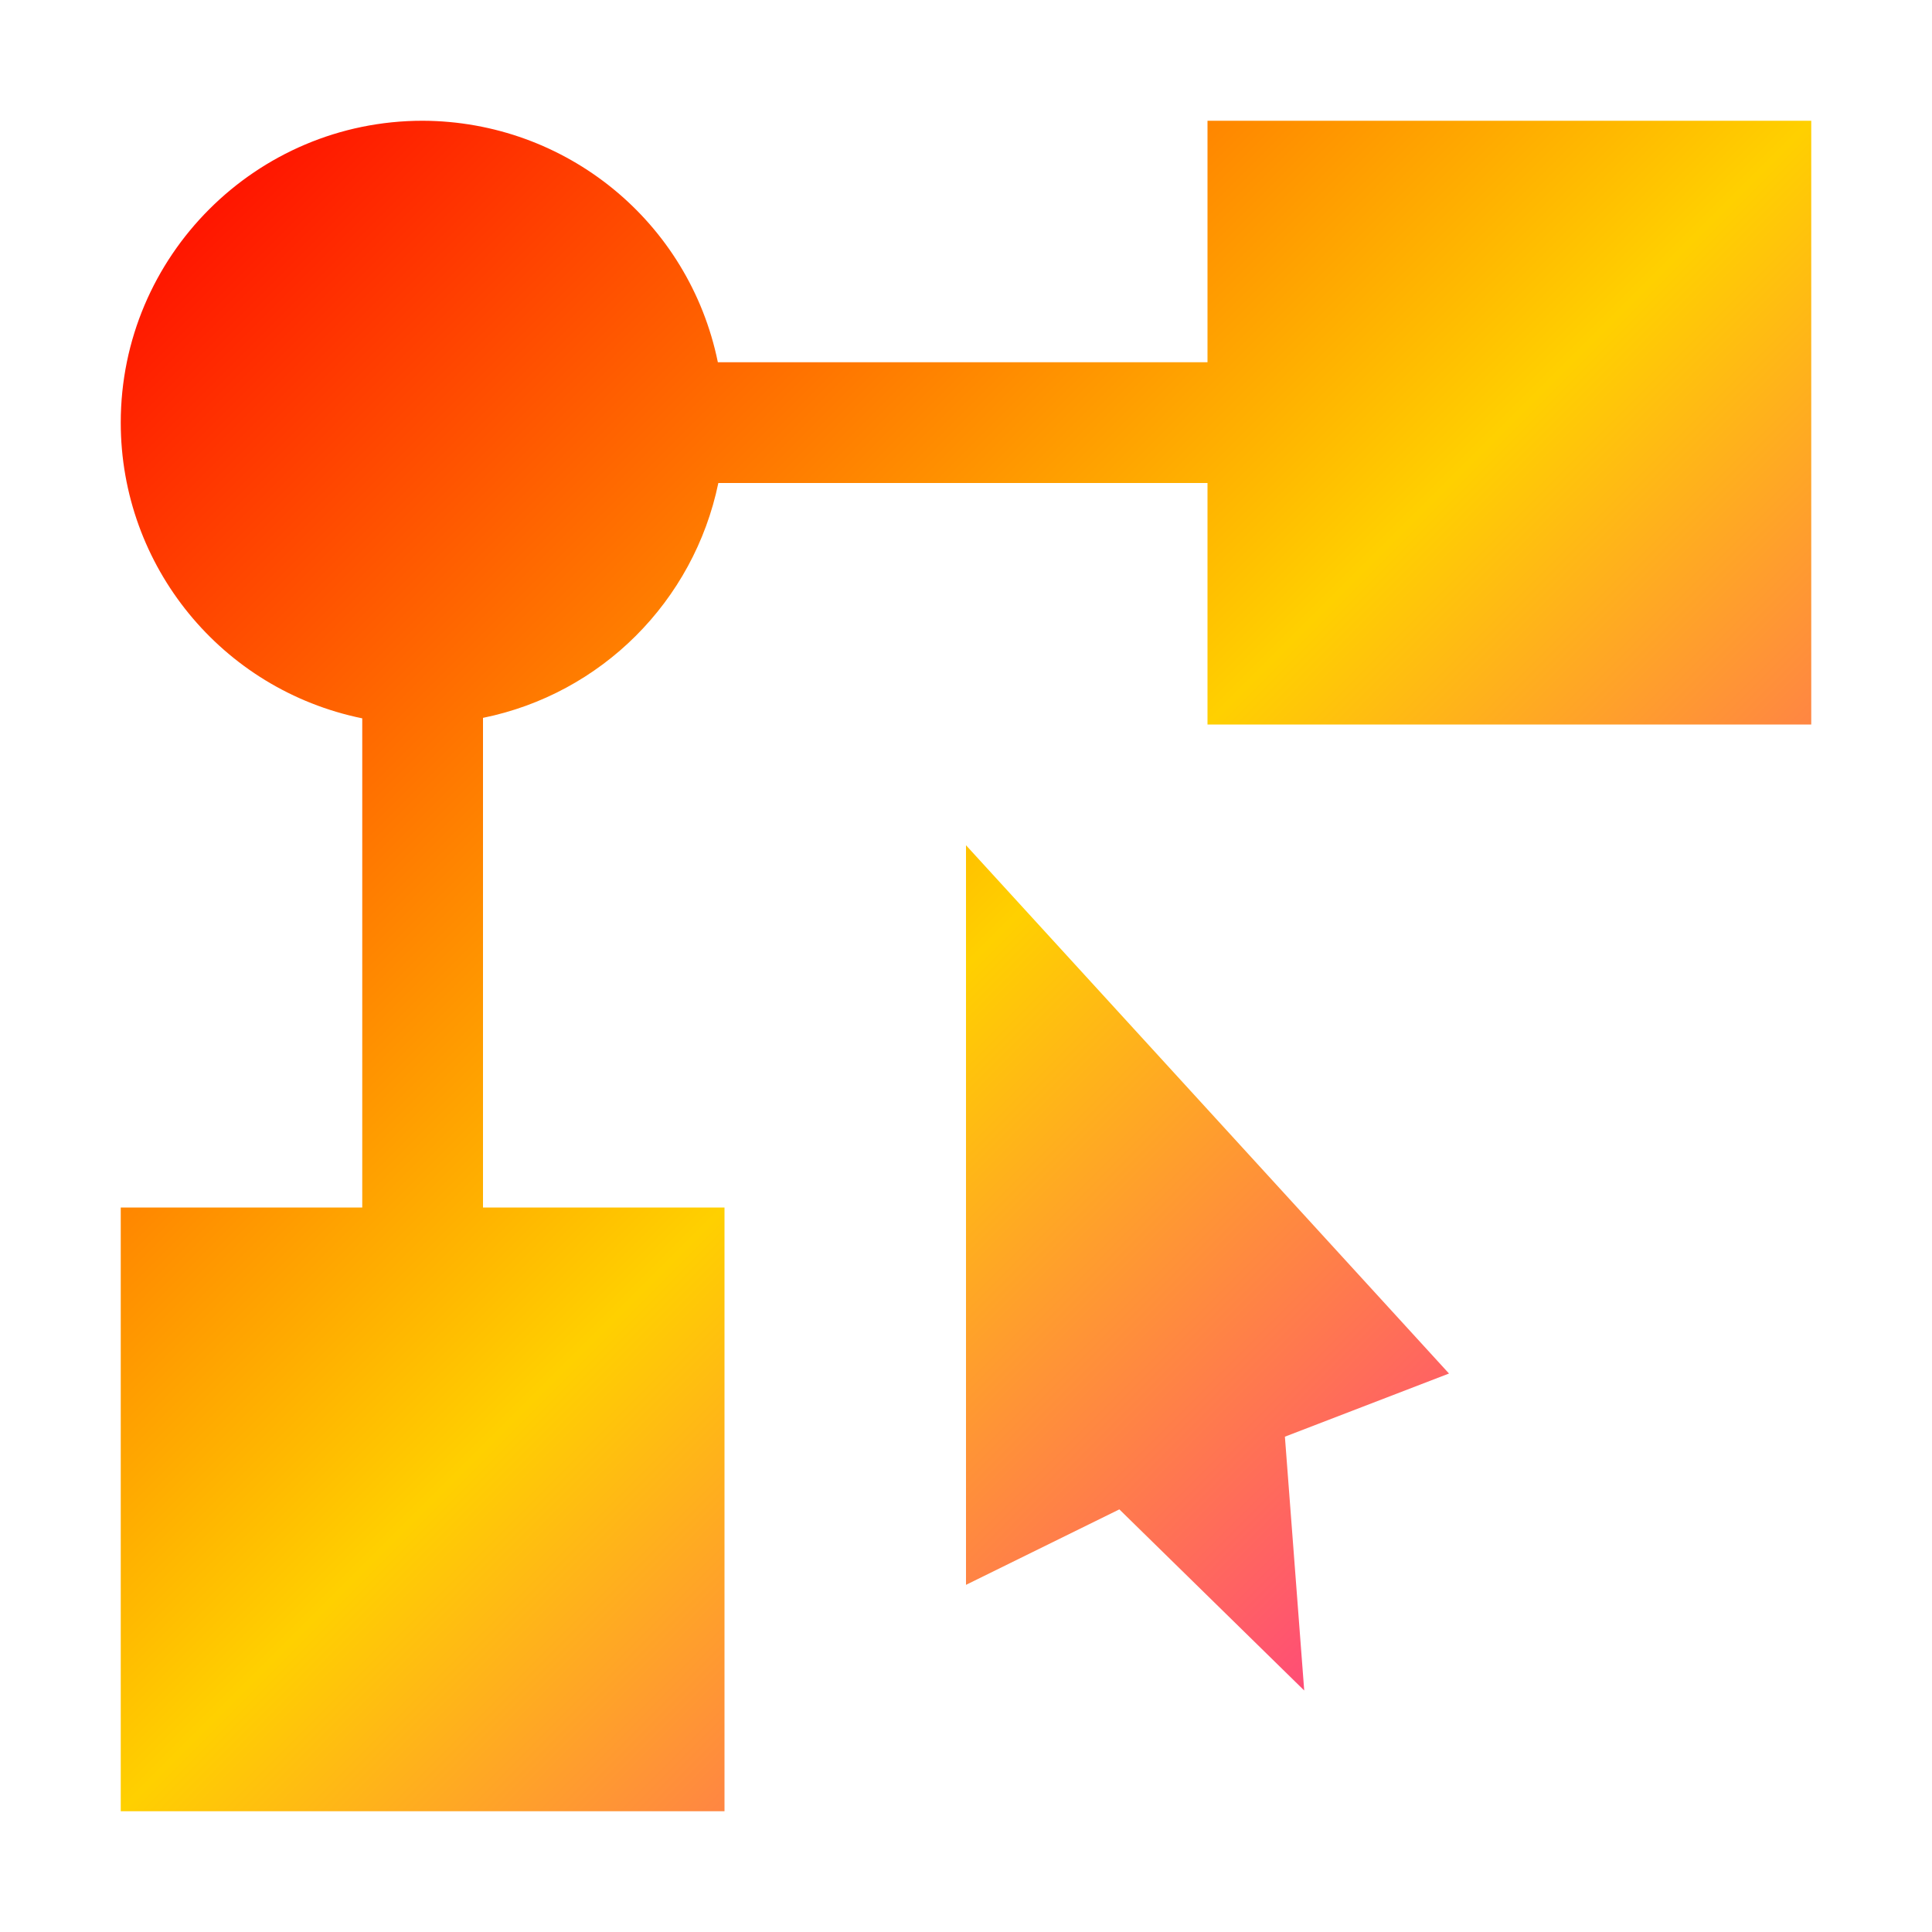 <svg xmlns="http://www.w3.org/2000/svg" xmlns:xlink="http://www.w3.org/1999/xlink" width="16" height="16" viewBox="0 0 16 16" version="1.1"><defs><linearGradient id="linear0" x1="0%" x2="100%" y1="0%" y2="100%"><stop offset="0%" style="stop-color:#ff0000; stop-opacity:1"/><stop offset="50%" style="stop-color:#ffd000; stop-opacity:1"/><stop offset="100%" style="stop-color:#ff00bb; stop-opacity:1"/></linearGradient></defs><g id="surface1"><path style=" stroke:none;fill-rule:nonzero;fill:url(#linear0);fill-opacity:1;" d="M 3.5 1 C 2.121 1 1 2.121 1 3.5 C 1 4.688 1.836 5.711 3 5.949 L 3 10 L 1 10 L 1 15 L 6 15 L 6 10 L 4 10 L 4 5.945 C 4.98 5.746 5.746 4.98 5.949 4 L 10 4 L 10 6 L 15 6 L 15 1 L 10 1 L 10 3 L 5.945 3 C 5.707 1.836 4.688 1.004 3.5 1 Z M 8 7 L 8 13.125 L 9.27 12.5 L 10.801 14 L 10.641 11.898 L 12 11.375 Z M 8 7 "/></g></svg>
